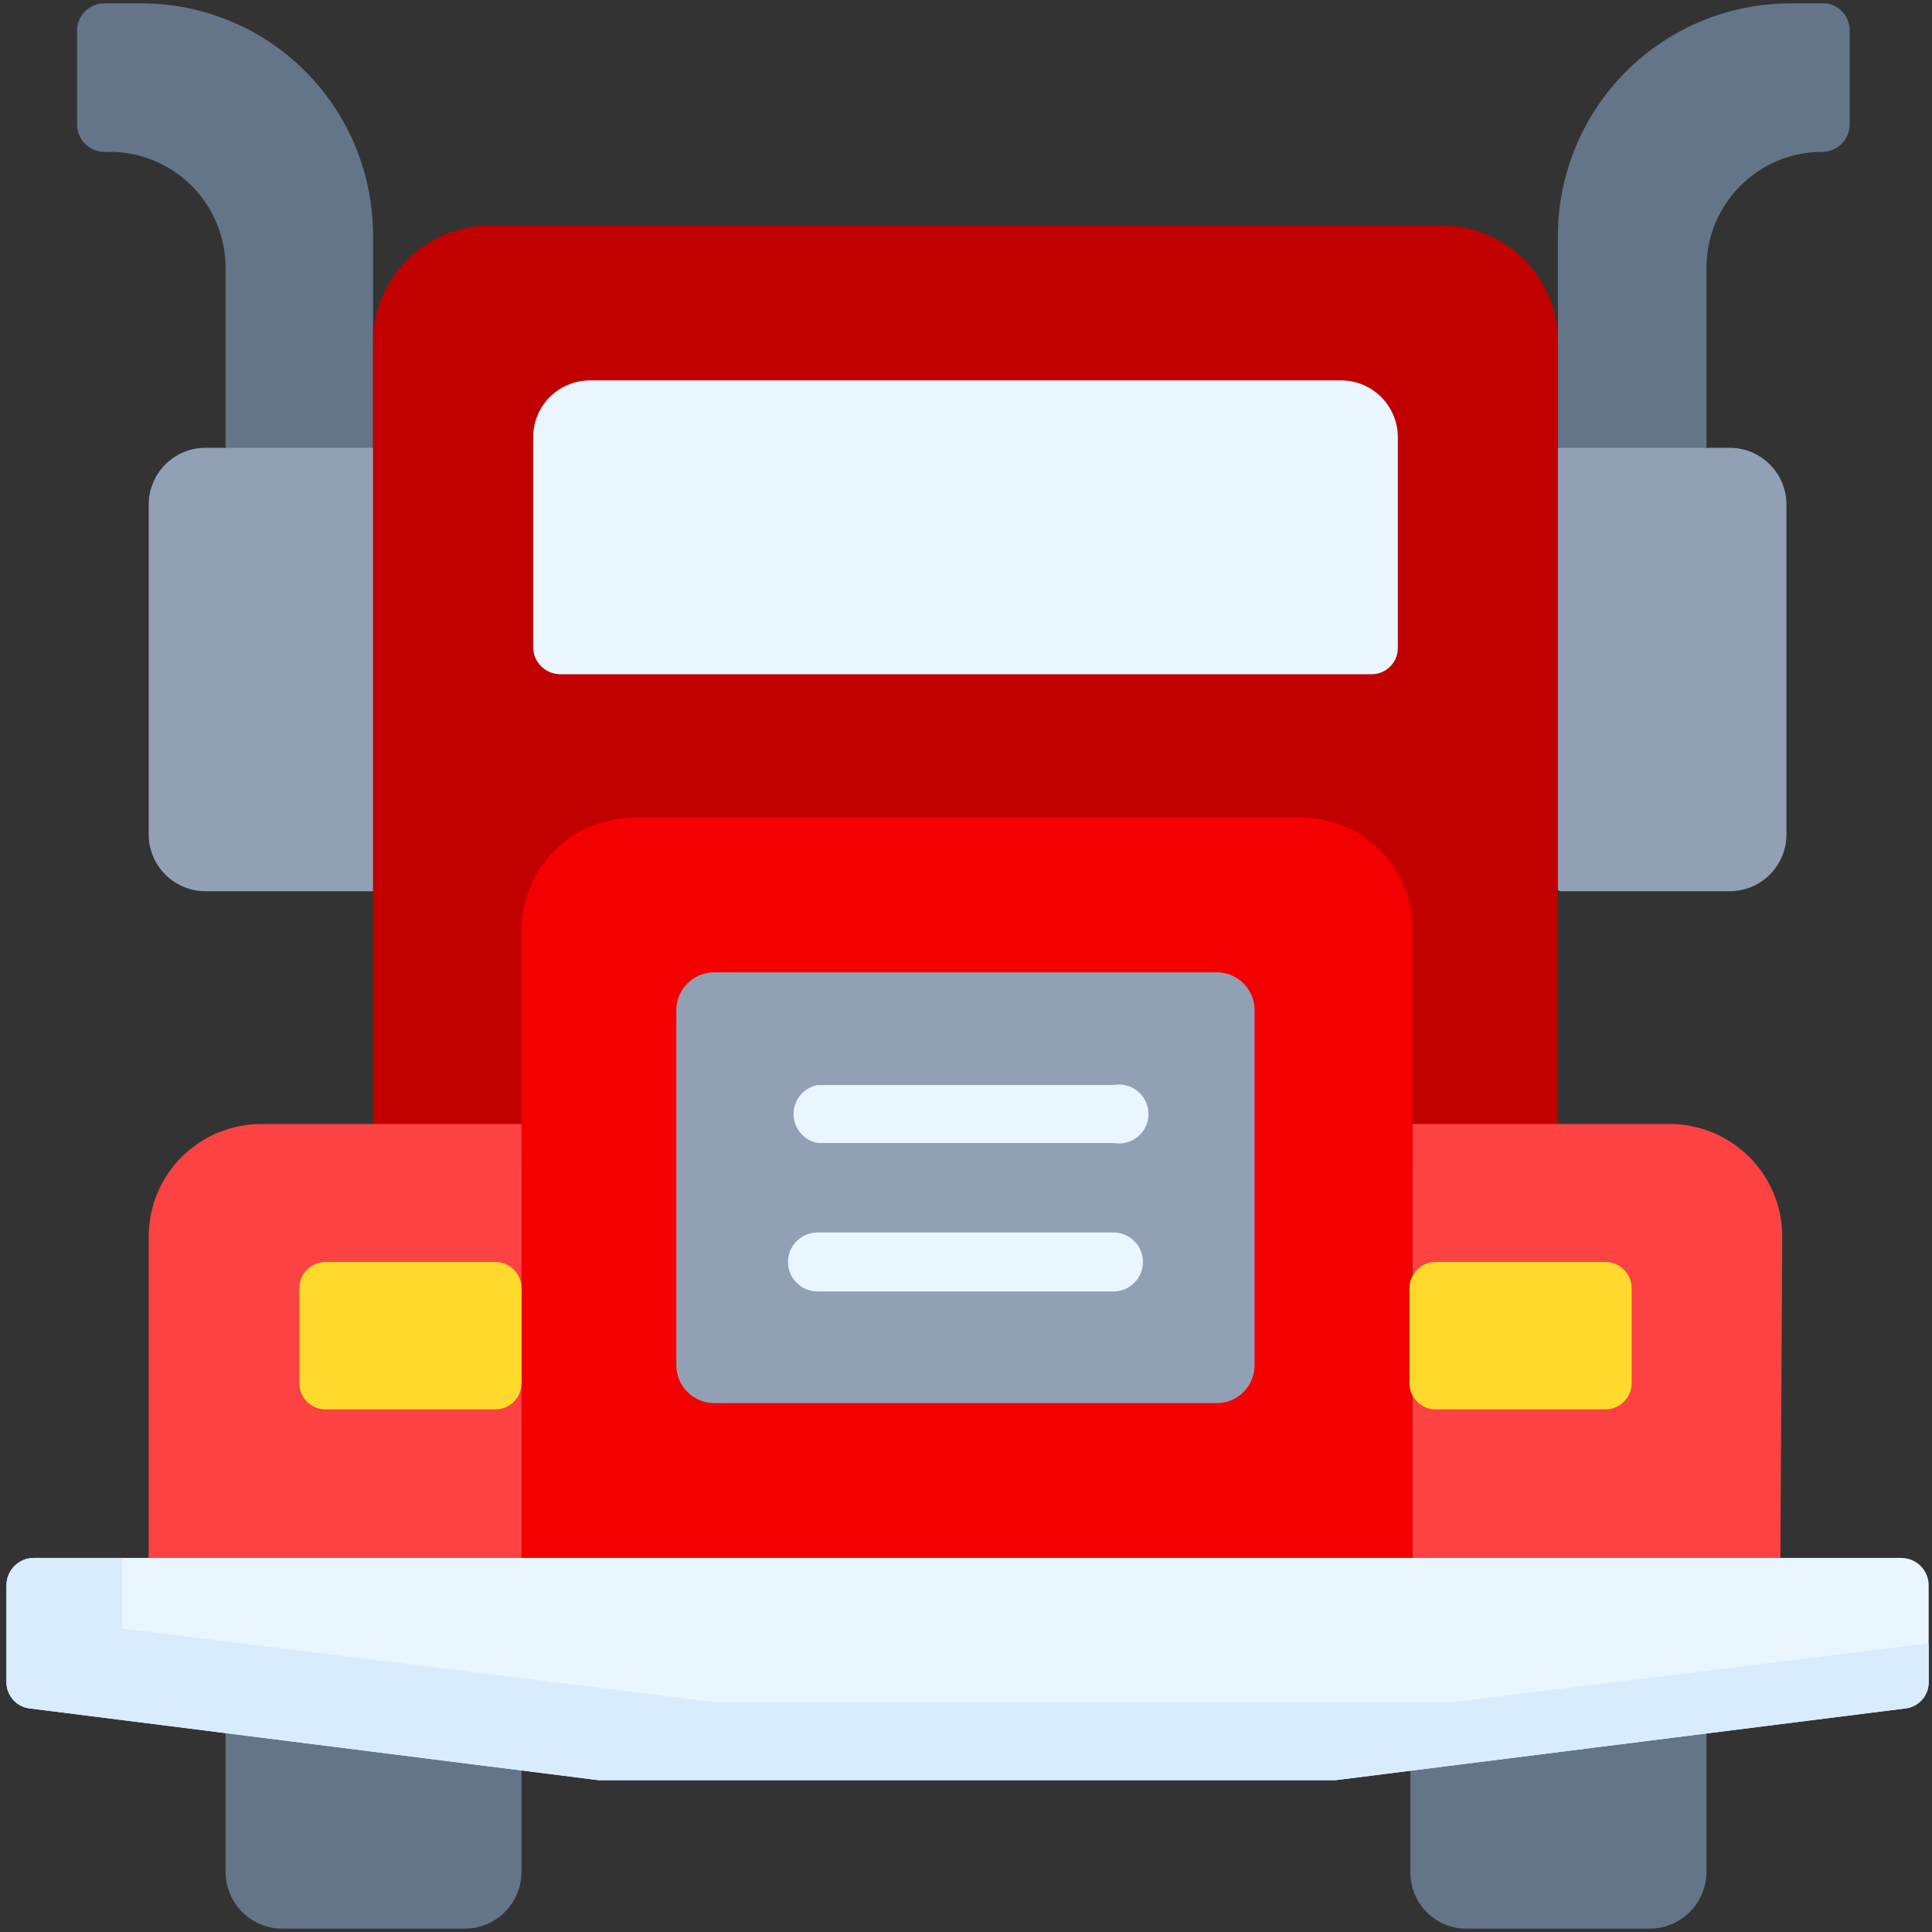 <svg width="44" height="44" viewBox="0 0 44 44" fill="none" xmlns="http://www.w3.org/2000/svg">
<rect x="0" y="0" width="44" height="44" fill="#333333" stroke="none"/>
<path d="M2.379 0.076H3.218C3.913 0.076 4.601 0.213 5.243 0.48C5.885 0.746 6.468 1.137 6.958 1.63C7.448 2.122 7.837 2.707 8.1 3.35C8.364 3.993 8.498 4.682 8.495 5.377V10.174L7.848 11.062H5.785L5.137 10.174V6.096C5.137 5.397 4.859 4.726 4.364 4.231C3.869 3.736 3.198 3.458 2.498 3.458H2.379C2.213 3.458 2.055 3.392 1.938 3.275C1.821 3.158 1.755 3 1.755 2.834V0.699C1.755 0.534 1.821 0.375 1.938 0.258C2.055 0.141 2.213 0.076 2.379 0.076Z" fill="#64758A"/>
<path d="M8.495 20.297H4.705C4.531 20.3 4.358 20.268 4.197 20.203C4.035 20.138 3.888 20.041 3.765 19.918C3.642 19.795 3.545 19.648 3.48 19.486C3.415 19.325 3.383 19.152 3.386 18.978V11.518C3.383 11.344 3.415 11.171 3.48 11.009C3.545 10.848 3.642 10.701 3.765 10.578C3.888 10.454 4.035 10.357 4.197 10.292C4.358 10.227 4.531 10.195 4.705 10.198H8.495L9.383 10.87V19.529L8.495 20.297Z" fill="#92A0B5"/>
<path d="M41.597 0.076H40.782C39.376 0.076 38.027 0.634 37.033 1.628C36.039 2.623 35.48 3.971 35.48 5.377V10.174L36.128 11.062H38.143L38.863 10.174V6.096C38.863 5.397 39.141 4.726 39.636 4.231C40.13 3.736 40.801 3.458 41.501 3.458C41.667 3.458 41.825 3.392 41.942 3.275C42.059 3.158 42.125 3 42.125 2.834V0.699C42.127 0.549 42.074 0.404 41.977 0.289C41.88 0.175 41.745 0.099 41.597 0.076Z" fill="#64758A"/>
<path d="M39.367 20.297H35.529L34.569 19.649V10.87L35.457 10.198H39.367C39.541 10.195 39.714 10.227 39.876 10.292C40.037 10.357 40.184 10.454 40.307 10.578C40.43 10.701 40.527 10.848 40.592 11.009C40.657 11.171 40.689 11.344 40.686 11.518V18.978C40.689 19.152 40.657 19.325 40.592 19.486C40.527 19.648 40.43 19.795 40.307 19.918C40.184 20.041 40.037 20.138 39.876 20.203C39.714 20.268 39.541 20.3 39.367 20.297Z" fill="#92A0B5"/>
<path d="M37.567 43.924H33.394C33.225 43.924 33.057 43.891 32.901 43.825C32.746 43.76 32.604 43.664 32.486 43.543C32.368 43.423 32.275 43.28 32.212 43.123C32.15 42.966 32.119 42.798 32.122 42.629V38.863H38.863V42.629C38.863 42.972 38.726 43.302 38.483 43.545C38.24 43.788 37.911 43.924 37.567 43.924Z" fill="#64758A"/>
<path d="M10.582 43.924H6.408C6.069 43.918 5.745 43.779 5.508 43.536C5.27 43.294 5.137 42.968 5.137 42.629V38.863H11.877V42.629C11.877 42.972 11.741 43.302 11.498 43.545C11.255 43.788 10.925 43.924 10.582 43.924Z" fill="#64758A"/>
<path d="M35.481 7.776V25.598L33.874 26.486H10.126L8.495 25.598V7.776C8.501 7.074 8.785 6.403 9.283 5.908C9.782 5.414 10.456 5.137 11.158 5.137H32.746C33.101 5.124 33.454 5.183 33.785 5.31C34.117 5.436 34.419 5.629 34.674 5.875C34.93 6.121 35.133 6.417 35.271 6.743C35.41 7.07 35.481 7.421 35.481 7.776Z" fill="#C10000"/>
<path d="M32.17 21.185V36.369H11.877V21.185C11.877 20.848 11.943 20.514 12.072 20.202C12.201 19.891 12.39 19.608 12.629 19.37C12.867 19.131 13.15 18.942 13.461 18.813C13.773 18.684 14.107 18.618 14.444 18.618H29.532C29.875 18.605 30.218 18.662 30.54 18.785C30.861 18.909 31.154 19.096 31.401 19.336C31.647 19.576 31.843 19.864 31.975 20.181C32.107 20.499 32.174 20.84 32.17 21.185Z" fill="#F40000"/>
<path d="M28.572 23.008V31.091C28.572 31.316 28.485 31.532 28.328 31.694C28.171 31.855 27.958 31.949 27.733 31.955H16.267C16.038 31.955 15.818 31.864 15.656 31.702C15.494 31.54 15.403 31.32 15.403 31.091V23.008C15.403 22.779 15.494 22.559 15.656 22.397C15.818 22.235 16.038 22.144 16.267 22.144H27.733C27.958 22.15 28.171 22.244 28.328 22.405C28.485 22.567 28.572 22.783 28.572 23.008Z" fill="#92A0B5"/>
<path d="M11.877 25.598V36.368H3.386V28.165C3.386 27.484 3.656 26.831 4.137 26.35C4.619 25.869 5.272 25.598 5.952 25.598H11.877Z" fill="#FC4242"/>
<path d="M11.878 29.34V31.523C11.871 31.678 11.806 31.824 11.694 31.931C11.582 32.039 11.433 32.099 11.278 32.098H7.416C7.261 32.099 7.112 32.039 7 31.931C6.889 31.824 6.823 31.678 6.816 31.523V29.34C6.816 29.181 6.88 29.028 6.992 28.916C7.105 28.803 7.257 28.74 7.416 28.74H11.278C11.437 28.74 11.59 28.803 11.702 28.916C11.815 29.028 11.878 29.181 11.878 29.34Z" fill="#FFDA2D"/>
<path d="M40.542 36.368H32.171V25.598H38.024C38.705 25.598 39.357 25.869 39.839 26.35C40.32 26.831 40.59 27.484 40.59 28.165L40.542 36.368Z" fill="#FC4242"/>
<path d="M37.16 29.34V31.523C37.154 31.678 37.088 31.824 36.976 31.931C36.864 32.039 36.715 32.099 36.56 32.098H32.698C32.543 32.099 32.394 32.039 32.282 31.931C32.171 31.824 32.105 31.678 32.099 31.523V29.34C32.099 29.181 32.162 29.028 32.274 28.916C32.387 28.803 32.539 28.74 32.698 28.74H36.56C36.719 28.74 36.872 28.803 36.984 28.916C37.097 29.028 37.16 29.181 37.16 29.34Z" fill="#FFDA2D"/>
<path d="M25.358 26.03H18.617C18.464 26.001 18.326 25.919 18.226 25.798C18.127 25.678 18.072 25.527 18.072 25.37C18.072 25.214 18.127 25.063 18.226 24.942C18.326 24.822 18.464 24.74 18.617 24.711H25.358C25.455 24.692 25.555 24.695 25.651 24.72C25.747 24.744 25.836 24.79 25.912 24.853C25.988 24.916 26.05 24.995 26.092 25.084C26.134 25.174 26.156 25.271 26.156 25.37C26.156 25.469 26.134 25.567 26.092 25.657C26.05 25.746 25.988 25.825 25.912 25.888C25.836 25.951 25.747 25.997 25.651 26.021C25.555 26.046 25.455 26.049 25.358 26.03Z" fill="#EAF6FF"/>
<path d="M25.358 29.412H18.618C18.44 29.412 18.269 29.341 18.143 29.215C18.017 29.09 17.946 28.919 17.946 28.741C17.946 28.562 18.017 28.392 18.143 28.266C18.269 28.14 18.44 28.069 18.618 28.069H25.358C25.537 28.069 25.707 28.14 25.833 28.266C25.959 28.392 26.03 28.562 26.03 28.741C26.03 28.919 25.959 29.09 25.833 29.215C25.707 29.341 25.537 29.412 25.358 29.412Z" fill="#EAF6FF"/>
<path d="M31.835 9.958V14.756C31.835 14.915 31.772 15.067 31.66 15.18C31.547 15.292 31.395 15.355 31.235 15.355H12.741C12.584 15.35 12.435 15.284 12.324 15.173C12.213 15.062 12.148 14.913 12.142 14.756V9.958C12.142 9.788 12.175 9.62 12.24 9.463C12.305 9.306 12.401 9.163 12.521 9.042C12.641 8.922 12.784 8.827 12.941 8.762C13.098 8.697 13.267 8.663 13.437 8.663H30.564C30.903 8.669 31.227 8.809 31.464 9.051C31.702 9.293 31.835 9.619 31.835 9.958Z" fill="#EAF6FF"/>
<path d="M30.419 40.542H13.628L0.699 38.911C0.549 38.899 0.408 38.831 0.306 38.719C0.204 38.608 0.147 38.462 0.147 38.311V36.105C0.147 35.939 0.213 35.781 0.33 35.664C0.447 35.547 0.606 35.481 0.771 35.481H43.3C43.466 35.481 43.624 35.547 43.742 35.664C43.858 35.781 43.924 35.939 43.924 36.105V38.311C43.925 38.462 43.868 38.608 43.766 38.719C43.663 38.831 43.523 38.899 43.372 38.911L30.419 40.542Z" fill="#EAF6FF"/>
<path d="M43.924 37.424V38.311C43.925 38.462 43.868 38.608 43.766 38.719C43.663 38.831 43.523 38.899 43.372 38.911L30.419 40.542H13.628L0.699 38.911C0.549 38.899 0.408 38.831 0.306 38.719C0.204 38.608 0.147 38.462 0.147 38.311V36.105C0.147 35.939 0.213 35.781 0.33 35.664C0.447 35.547 0.606 35.481 0.771 35.481H2.786V37.088L16.291 38.767H33.082L43.924 37.424Z" fill="#D8ECFE"/>
</svg>
